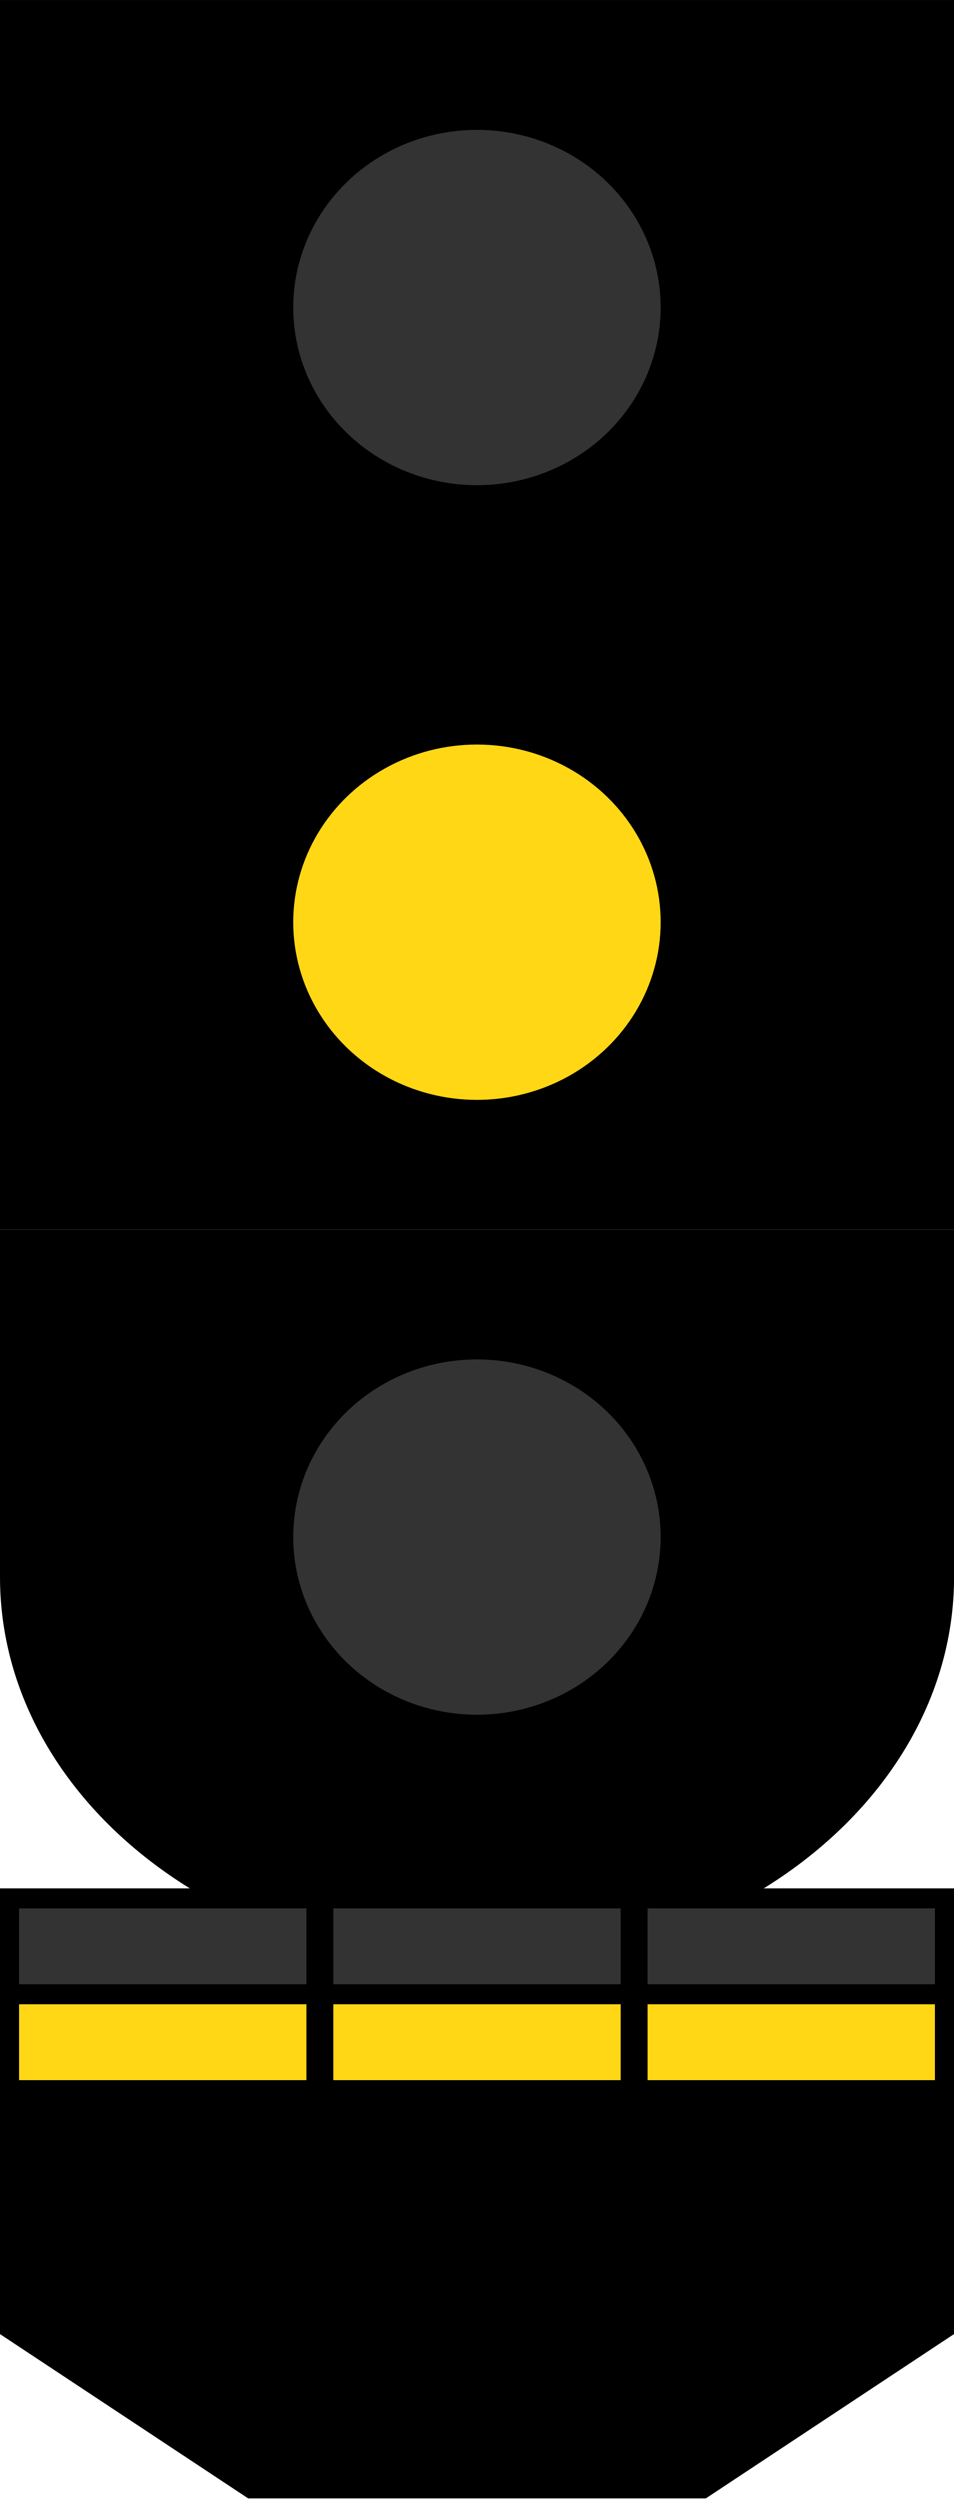 <?xml version="1.0" encoding="UTF-8" standalone="no"?>
<!-- Created with Inkscape (http://www.inkscape.org/) -->

<svg viewBox="0 0 5 13.1" version="1.1" id="svg1" xml:space="preserve" xmlns="http://www.w3.org/2000/svg"
  xmlns:svg="http://www.w3.org/2000/svg">
  <defs id="defs1" />
  <g id="layer1" transform="matrix(0.944,0,0,0.949,0,-7.088)">
    <g id="light5" transform="translate(0,6.789)">
      <path id="path3" style="stroke-width:0.099"
        d="M 5.297,7.469 H 0 V 9.387 C -2.3283298e-7,10.094 0.419,10.72 1.064,11.113 H 4.23 C 4.876,10.72 5.297,10.094 5.297,9.387 Z" />
      <ellipse style="fill:#333333;fill-opacity:1;stroke-width:0.056" id="path4-9" cx="2.648" cy="9.167"
        rx="1.02" ry="0.981" />
    </g>
    <g id="light4" transform="translate(0,6.789)">
      <path id="path5-9-9" style="stroke-width:0.099" d="M 5.297,4.074 H 0 V 7.469 h 5.297 z" />
      <ellipse style="fill:#ffd715;fill-opacity:1;stroke-width:0.056" id="path4-36-0" cx="2.648" cy="5.772"
        rx="1.02" ry="0.981" />
    </g>
    <g id="light3" transform="translate(0,3.395)">
      <path id="path5-9" style="stroke-width:0.099" d="M 5.297,4.074 H 0 V 7.469 h 5.297 z" />
      <ellipse style="fill:#333333;fill-opacity:1;stroke-width:0.056" id="path4-36" cx="2.648" cy="5.772"
        rx="1.02" ry="0.981" />
    </g>
  </g>
  <g id="extra" transform="matrix(1,0,0,0.999,0,-7.088)">
    <path id="extra-bg" style="fill:#000000;fill-opacity:1;stroke-width:0.987"
      d="m 0,17 v 2.338 L 1.301,20.2 H 3.699 L 5,19.338 V 17 Z" />
    <g id="lower-row" style="fill:#ffd715;fill-opacity:1">
      <rect style="stroke-width:1.034" id="rect9-4-4" width="1.506" height="0.398" x="1.747"
        y="17.608" />
      <rect style="stroke-width:1.034" id="rect9-4-9-1" width="1.506" height="0.398" x="3.394"
        y="17.608" />
      <rect style="stroke-width:1.034" id="rect9-5" width="1.506" height="0.398" x="0.1"
        y="17.608" />
    </g>
    <g id="upper-row" style="fill:#333333;fill-opacity:1">
      <rect style="stroke-width:1.034" id="rect9" width="1.506" height="0.398" x="0.1" y="17.105" />
      <rect style="stroke-width:1.034" id="rect9-4" width="1.506" height="0.398" x="1.747"
        y="17.105" />
      <rect style="stroke-width:1.034" id="rect9-4-9" width="1.506" height="0.398" x="3.394"
        y="17.105" />
    </g>
  </g>
</svg>
